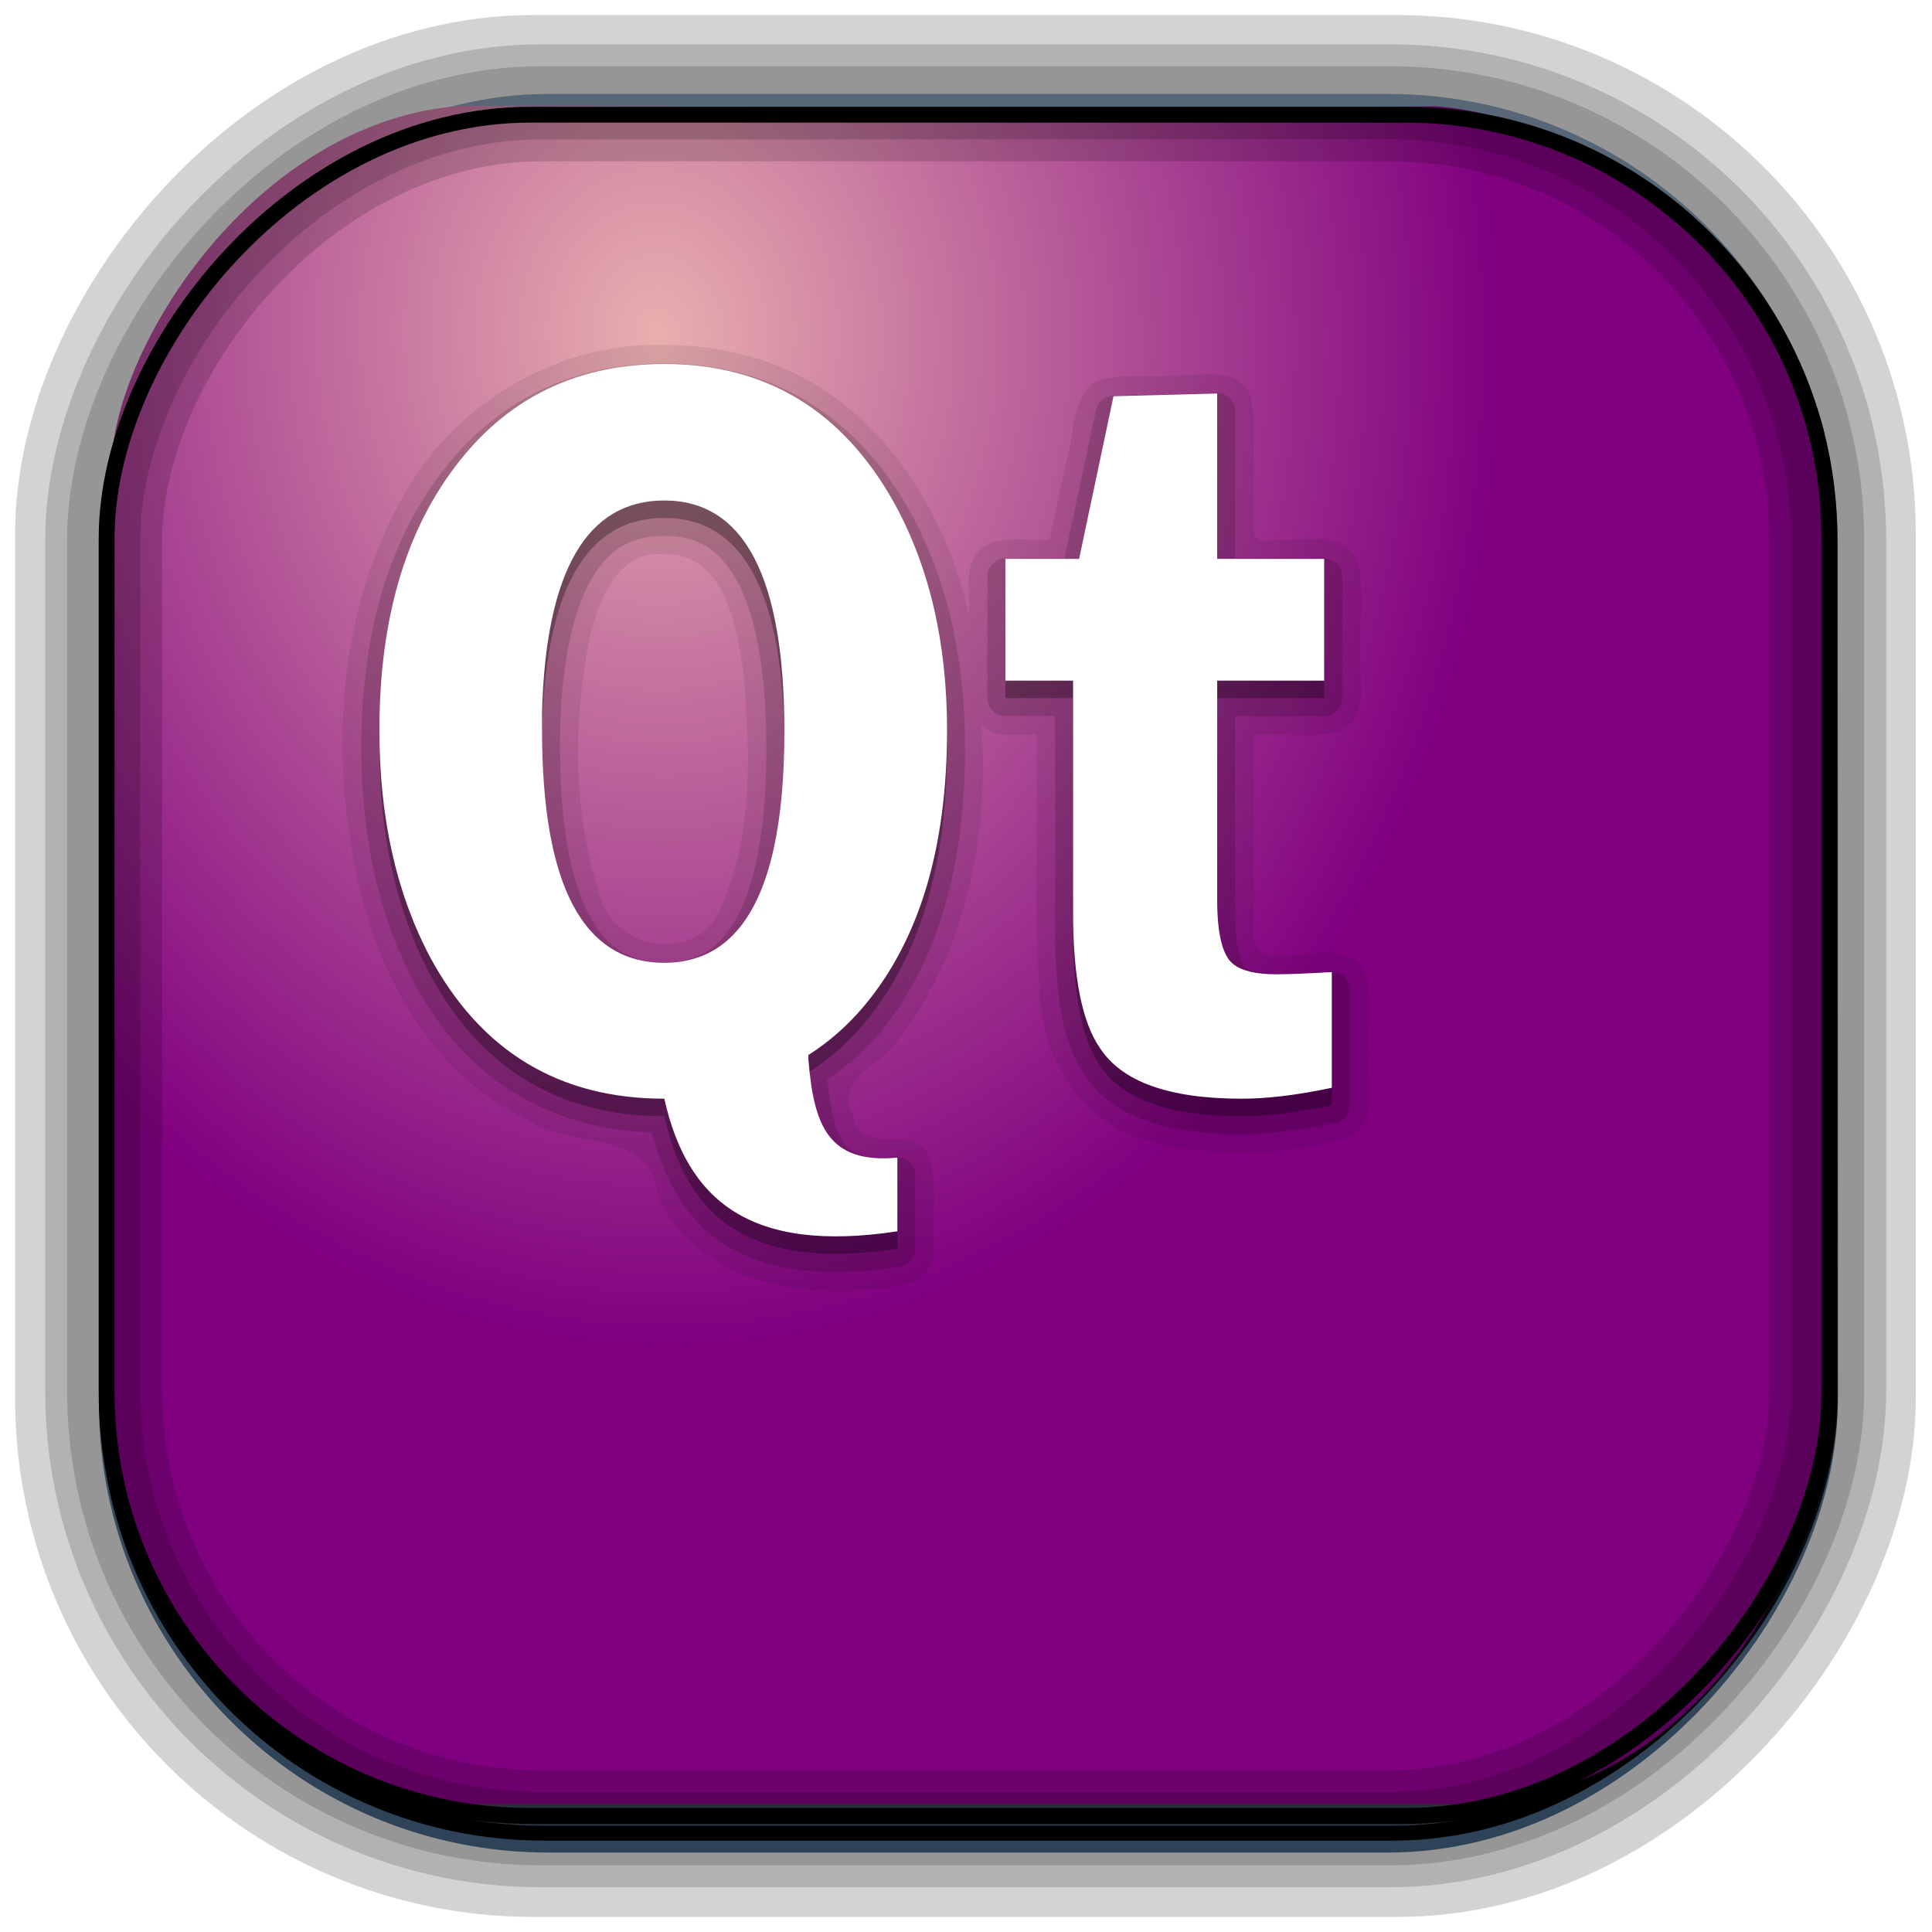 <?xml version="1.0" encoding="UTF-8" standalone="no"?>
<!-- Created with Inkscape (http://www.inkscape.org/) -->
<svg id="svg3449" xmlns:rdf="http://www.w3.org/1999/02/22-rdf-syntax-ns#" xmlns="http://www.w3.org/2000/svg" height="128" width="128" version="1.0" xmlns:cc="http://creativecommons.org/ns#" xmlns:xlink="http://www.w3.org/1999/xlink" xmlns:dc="http://purl.org/dc/elements/1.1/">
 <defs id="defs3451">
  <linearGradient id="linearGradient3514" y2="-9.103" gradientUnits="userSpaceOnUse" x2="66.492" gradientTransform="matrix(.968 0 0 .979 2.179 .166)" y1="-42.638" x1="67.952">
   <stop id="stop4620" style="stop-color:#37414b" offset="0"/>
   <stop id="stop4622" style="stop-color:#37414b;stop-opacity:0" offset="1"/>
  </linearGradient>
  <linearGradient id="linearGradient3516" y2="-11.847" gradientUnits="userSpaceOnUse" x2="58.98" gradientTransform="matrix(.968 0 0 .979 2.179 .166)" y1="-118.55" x1="57.173">
   <stop id="stop4596" offset="0"/>
   <stop id="stop4598" style="stop-opacity:0" offset="1"/>
  </linearGradient>
  <linearGradient id="linearGradient3519" y2="50.369" gradientUnits="userSpaceOnUse" x2="76.558" gradientTransform="matrix(.968 0 0 .979 3.242 -129.19)" y1="13.164" x1="76.558">
   <stop id="stop3392" style="stop-color:#425e7b" offset="0"/>
   <stop id="stop3394" style="stop-color:#7a91a7" offset="1"/>
  </linearGradient>
  <linearGradient id="linearGradient3521" y2="-8.74" gradientUnits="userSpaceOnUse" x2="60.217" gradientTransform="matrix(.968 0 0 .979 2.179 .166)" y1="-123.72" x1="60.395">
   <stop id="stop3392-4-8" style="stop-color:#425e7b" offset="0"/>
   <stop id="stop3394-8-0" style="stop-color:#7a91a7" offset="1"/>
  </linearGradient>
  <radialGradient id="radialGradient3349" gradientUnits="userSpaceOnUse" cy="45.647" cx="42.148" gradientTransform="matrix(.947 -.034 .041 1.138 1.742 -28.433)" r="58.984">
   <stop id="stop7563" style="stop-color:#e9afaf" offset="0"/>
   <stop id="stop7565" style="stop-color:#800080" offset="1"/>
  </radialGradient>
  <filter id="filter3174-5" color-interpolation-filters="sRGB">
   <feGaussianBlur id="feGaussianBlur3176-4" stdDeviation="1.71"/>
  </filter>
  <linearGradient id="ButtonShadow-4" x1="45.448" gradientUnits="userSpaceOnUse" y1="92.54" gradientTransform="scale(1.006 .994)" x2="45.448" y2="7.016">
   <stop id="stop3750-3" offset="0"/>
   <stop id="stop3752-57" style="stop-opacity:.588" offset="1"/>
  </linearGradient>
  <filter id="filter3174-0" color-interpolation-filters="sRGB">
   <feGaussianBlur id="feGaussianBlur3176-9" stdDeviation="1.71"/>
  </filter>
  <filter id="filter3174-7" color-interpolation-filters="sRGB">
   <feGaussianBlur id="feGaussianBlur3176-7" stdDeviation="1.71"/>
  </filter>
  <clipPath id="clipPath3613-9">
   <rect id="rect3615-2" style="fill:#fff" rx="6" ry="6" height="84" width="84" y="6" x="6"/>
  </clipPath>
  <linearGradient id="linearGradient3613-3" x1="48" gradientUnits="userSpaceOnUse" y1="20.221" x2="48" y2="138.66">
   <stop id="stop3739-03" style="stop-color:#fff" offset="0"/>
   <stop id="stop3741-5" style="stop-color:#fff;stop-opacity:0" offset="1"/>
  </linearGradient>
  <filter id="filter3794-30" height="1.384" width="1.384" color-interpolation-filters="sRGB" y="-.192" x="-.192">
   <feGaussianBlur id="feGaussianBlur3796-38" stdDeviation="5.28"/>
  </filter>
  <filter id="filter3174-8" color-interpolation-filters="sRGB">
   <feGaussianBlur id="feGaussianBlur3176-3" stdDeviation="1.71"/>
  </filter>
  <clipPath id="clipPath3613-26">
   <rect id="rect3615-4" style="fill:#fff" rx="6" ry="6" height="84" width="84" y="6" x="6"/>
  </clipPath>
  <filter id="filter3794-67" height="1.384" width="1.384" color-interpolation-filters="sRGB" y="-.192" x="-.192">
   <feGaussianBlur id="feGaussianBlur3796-4" stdDeviation="5.28"/>
  </filter>
  <filter id="filter3174-4" color-interpolation-filters="sRGB">
   <feGaussianBlur id="feGaussianBlur3176-0" stdDeviation="1.71"/>
  </filter>
  <filter id="filter3174-1" color-interpolation-filters="sRGB">
   <feGaussianBlur id="feGaussianBlur3176-1" stdDeviation="1.71"/>
  </filter>
  <linearGradient id="linearGradient9285" y2="7.016" gradientUnits="userSpaceOnUse" x2="45.448" gradientTransform="matrix(1.006 0 0 .994 -59.657 2.836)" y1="92.54" x1="45.448">
   <stop id="stop3750-7" offset="0"/>
   <stop id="stop3752-3" style="stop-opacity:.588" offset="1"/>
  </linearGradient>
  <filter id="filter3174-06" color-interpolation-filters="sRGB">
   <feGaussianBlur id="feGaussianBlur3176-91" stdDeviation="1.71"/>
  </filter>
  <filter id="filter3174-45" color-interpolation-filters="sRGB">
   <feGaussianBlur id="feGaussianBlur3176-46" stdDeviation="1.71"/>
  </filter>
  <filter id="filter3174-17" color-interpolation-filters="sRGB">
   <feGaussianBlur id="feGaussianBlur3176-33" stdDeviation="1.71"/>
  </filter>
  <filter id="filter3174-2" color-interpolation-filters="sRGB">
   <feGaussianBlur id="feGaussianBlur3176-6" stdDeviation="1.71"/>
  </filter>
  <linearGradient id="linearGradient8327" y2="7.016" gradientUnits="userSpaceOnUse" x2="45.448" gradientTransform="matrix(1.006 0 0 .994 199.61 15.454)" y1="92.54" x1="45.448">
   <stop id="stop3750-60" offset="0"/>
   <stop id="stop3752-38" style="stop-opacity:.588" offset="1"/>
  </linearGradient>
  <filter id="filter3174-54" color-interpolation-filters="sRGB">
   <feGaussianBlur id="feGaussianBlur3176-69" stdDeviation="1.71"/>
  </filter>
  <linearGradient id="linearGradient8554" y2="7.016" gradientUnits="userSpaceOnUse" x2="45.448" gradientTransform="matrix(1.006 0 0 .994 -111.8 8.696)" y1="92.54" x1="45.448">
   <stop id="stop3750-62" offset="0"/>
   <stop id="stop3752-52" style="stop-opacity:.588" offset="1"/>
  </linearGradient>
  <filter id="filter3174-24" color-interpolation-filters="sRGB">
   <feGaussianBlur id="feGaussianBlur3176-64" stdDeviation="1.71"/>
  </filter>
  <linearGradient id="linearGradient8844" y2="7.016" gradientUnits="userSpaceOnUse" x2="45.448" gradientTransform="matrix(1.006 0 0 .994 -182.89 .277)" y1="92.54" x1="45.448">
   <stop id="stop3750-9" offset="0"/>
   <stop id="stop3752-48" style="stop-opacity:.588" offset="1"/>
  </linearGradient>
 </defs>
 <rect id="rect892-2-7-2" ry="29.452" style="stroke:#d3d3d3;stroke-width:9.845;fill:#37414b" transform="scale(1,-1)" height="116.16" width="116.08" y="-122.08" x="5.922"/>
 <rect id="rect892" style="stroke:url(#linearGradient3521);stroke-width:.974;fill:url(#linearGradient3519)" transform="scale(1,-1)" ry="29.296" height="115.54" width="114.22" y="-122.25" x="7.039"/>
 <rect id="rect892-2" style="stroke:url(#linearGradient3516);stroke-width:.974;fill:url(#linearGradient3514)" transform="scale(1,-1)" ry="28.993" height="114.35" width="114.22" y="-121.46" x="7.06"/>
 <path id="rect895" style="fill:url(#radialGradient3349)" d="m30.571 7.01c-13.128 0.936-22.55 15.04-23.173 23.288-0.05 0.974-0.089 1.965-0.089 2.957v58.419c0 15.229 11.191 27.859 22.318 27.859h67.038c15.69 0 24.318-16.445 24.318-25.859v-64.017c-0.21-5.933-12.29-21.682-25.926-22.618-47.846 0.865-20.497-0.026-64.483-0.026z"/>
 <rect id="rect892-2-7-8" style="opacity:.159;stroke:#000;stroke-width:4.845;fill:none" transform="scale(1,-1)" ry="28.993" height="114.35" width="114.22" y="-121.16" x="6.868"/>
 <rect id="rect892-2-7-1" style="opacity:.159;stroke:#000;stroke-width:7.751;fill:none" transform="scale(1,-1)" ry="28.993" height="114.35" width="114.22" y="-121.16" x="6.869"/>
 <rect id="rect892-2-7-2-9" ry="28.067" style="stroke:#000;stroke-width:1.049;fill:none" transform="scale(1,-1)" height="112.71" width="114.14" y="-120.31" x="7.064"/>
 <g id="layer2" style="display:none" transform="translate(137.63 15.959)">
  <rect id="rect3745" style="opacity:.9;filter:url(#filter3174-5);fill:url(#ButtonShadow-4)" rx="6" ry="6" height="85" width="86" y="7" x="5"/>
 </g>
 <g id="layer2-3" style="display:none" transform="translate(146.29 14.997)">
  <rect id="rect3745-4" style="opacity:.9;filter:url(#filter3174-0);fill:url(#ButtonShadow-4)" rx="6" ry="6" height="85" width="86" y="7" x="5"/>
 </g>
 <g id="layer2-4" style="display:none" transform="translate(176.76 -8.736)">
  <rect id="rect3745-7" style="opacity:.9;filter:url(#filter3174-7);fill:url(#ButtonShadow-4)" rx="6" ry="6" height="85" width="86" y="7" x="5"/>
 </g>
 <g id="layer2-2" style="display:none" transform="translate(143.15 5.055)">
  <rect id="rect3745-9" style="opacity:.9;filter:url(#filter3174-8);fill:url(#ButtonShadow-4)" rx="6" ry="6" height="85" width="86" y="7" x="5"/>
 </g>
 <g id="layer5-4" style="display:none" transform="translate(143.15 5.055)">
  <rect id="rect3171-7" style="opacity:.3;filter:url(#filter3794-30);stroke:#fff;stroke-linecap:round;stroke-width:.5;fill:url(#linearGradient3613-3)" clip-path="url(#clipPath3613-9)" rx="12" ry="12" height="66" width="66" y="15" x="15"/>
 </g>
 <g id="layer2-1" style="display:none" transform="translate(160.47 -5.817)">
  <rect id="rect3745-8" style="opacity:.9;filter:url(#filter3174-4);fill:url(#ButtonShadow-4)" rx="6" ry="6" height="85" width="86" y="7" x="5"/>
 </g>
 <g id="layer5-46" style="display:none" transform="translate(160.47 -5.817)">
  <rect id="rect3171-2" style="opacity:.1;filter:url(#filter3794-67);stroke:#fff;stroke-linecap:round;stroke-width:.5;fill:url(#linearGradient3613-3)" clip-path="url(#clipPath3613-26)" rx="12" ry="12" height="66" width="66" y="15" x="15"/>
 </g>
 <rect id="rect3745-82" style="opacity:.9;filter:url(#filter3174-1);display:none;fill:url(#linearGradient9285)" rx="6" ry="6" height="85" width="86" y="9.836" x="-54.657"/>
 <style id="style1470" type="text/css"/>
 <g id="layer2-9" style="display:none" transform="translate(-132.38 3.784)">
  <rect id="rect3745-827" style="opacity:.9;filter:url(#filter3174-06);fill:url(#ButtonShadow-4)" rx="6" ry="6" height="85" width="86" y="7" x="5"/>
 </g>
 <rect id="rect3745-74" style="opacity:.9;filter:url(#filter3174-45);display:none;fill:url(#ButtonShadow-4)" transform="matrix(1.135 0 0 1.323 15.015 .166)" rx="6" ry="6" height="85" width="86" y="7" x="5"/>
 <g id="layer2-7" style="display:none" transform="translate(10.047 -115.26)">
  <rect id="rect3745-93" style="opacity:.9;filter:url(#filter3174-17);fill:url(#ButtonShadow-4)" rx="6" ry="6" height="85" width="86" y="7" x="5"/>
 </g>
 <rect id="rect3745-85" style="opacity:.9;filter:url(#filter3174-2);display:none;fill:url(#linearGradient8327)" rx="6" ry="6" height="85" width="86" y="22.454" x="204.61"/>
 <path id="path3706" d="m44.012 22.853c-7.204-0.213-14.12 4.007-17.481 10.34-4.33 7.9-4.699 17.532-2.592 26.154 1.582 6.17 5.181 12.205 11.192 14.92 3.104 1.982 8.004 0.44 8.479 5.055 2.415 5.138 8.616 6.695 13.835 6.113 1.717-0.016 4.272-0.287 4.43-2.482-0.121-2.015 0.257-4.122-0.217-6.075-0.753-2.717-4.903-0.042-5.134-2.971-1.234-2.223 1.412-3.2 2.639-4.587 4.803-5.87 6.385-13.84 5.858-21.263 0.964 0.95 2.434 0.517 3.652 0.615 0.094 5.851-0.228 11.721 0.25 17.557 0.251 4.291 3.062 8.45 7.404 9.419 4.292 1.112 8.963 0.927 13.175-0.362 1.823-1.185 0.956-3.588 1.157-5.389-0.136-1.835 0.306-3.777-0.289-5.532-1.43-2.217-4.372-0.723-6.485-1.117-1.519-0.619-0.562-3.226-0.819-4.682v-9.896c1.931-0.145 3.973 0.319 5.822-0.289 1.954-1.117 1.067-3.628 1.266-5.461-0.144-1.955 0.316-4.02-0.289-5.893-1.117-1.954-3.628-1.067-5.461-1.266-1.652 0.528-1.382-0.865-1.337-2.034-0.11-2.473 0.226-5.008-0.181-7.441-0.918-2.131-3.465-1.328-5.271-1.405-1.739 0.211-3.658-0.292-5.252 0.537-1.426 1.254-1.138 3.414-1.708 5.099-0.371 1.748-0.742 3.495-1.113 5.243-1.775 0.125-4.287-0.599-5.171 1.483-0.358 1.139-0.104 2.366-0.181 3.544-1.652-7.702-6.839-15.245-14.815-17.249-1.746-0.47-3.556-0.688-5.363-0.687zm0 13.886c4.058-0.121 4.818 4.9 5.261 7.965 0.424 5.212 0.657 10.807-1.622 15.647-1.577 3.604-7.261 2.495-7.952-1.206-1.768-5.463-1.734-11.457-0.601-17.05 0.598-2.393 1.862-5.694 4.914-5.356z" style="opacity:0.08"/>
 <path id="path3702" style="opacity:.15" d="m44.012 24.082c-5.725 0-10.521 2.165-14.067 6.364-4.026 4.763-6.003 11.173-6.003 19.093 0 5.9 1.141 11.084 3.471 15.513a1.201 1.201 0 0 0 0 0.036c3.402 6.339 8.848 9.679 15.766 9.944 0.853 3.139 2.269 5.815 4.809 7.413 2.782 1.75 6.59 2.249 11.644 1.483a1.201 1.201 0 0 0 1.012 -1.193v-4.882a1.201 1.201 0 0 0 -1.302 -1.193c-2.051 0.189-2.88-0.202-3.471-0.976-0.553-0.724-0.864-2.231-1.049-4.159 1.21-0.855 2.357-1.796 3.363-3.001a1.201 1.201 0 0 0 0.036 0c3.864-4.638 5.716-11.028 5.716-18.985 0-5.952-1.196-11.156-3.616-15.585-3.585-6.451-9.181-9.872-16.309-9.872zm36.595 1.953-6.871 0.181a1.201 1.201 0 0 0 -1.121 0.94l-2.097 9.836h-3.905a1.201 1.201 0 0 0 -1.193 1.193v8.064a1.201 1.201 0 0 0 1.193 1.193h3.291v14.247c-0 4.319 0.542 7.467 1.953 9.546 0.008 0.012 0.028 0.025 0.036 0.036 1.808 2.722 5.415 3.869 10.378 3.869 1.71-0 3.775-0.24 6.22-0.759a1.201 1.201 0 0 0 0.94 -1.157v-7.666a1.201 1.201 0 0 0 -1.266 -1.193c-1.637 0.092-2.845 0.145-3.616 0.145-1.206 0-1.899-0.271-2.097-0.434-0.03-0.024-0.222-0.269-0.362-0.832s-0.253-1.396-0.253-2.459v-13.343h5.894a1.201 1.201 0 0 0 1.193 -1.193v-8.064a1.201 1.201 0 0 0 -1.193 -1.193h-5.894v-9.763a1.201 1.201 0 0 0 -1.23 -1.193zm-36.595 9.474c2.269 0 3.744 0.925 4.918 3.182 1.174 2.257 1.844 5.922 1.844 10.921-0 4.999-0.669 8.69-1.844 10.957-1.175 2.267-2.652 3.182-4.918 3.182-2.313 0-3.828-0.94-5.026-3.218-1.198-2.279-1.88-5.973-1.88-10.993-0-0.402-0-0.792 0-1.193v-0.036c0.129-4.534 0.879-7.868 2.061-9.908 1.185-2.046 2.642-2.893 4.846-2.893z"/>
 <path id="path3698" d="m44.012 25.275c-5.434 0-9.825 1.977-13.163 5.93-3.808 4.505-5.713 10.611-5.713 18.334 0 5.746 1.102 10.741 3.327 14.971 3.38 6.298 8.575 9.438 15.549 9.438 1.507 6.73 5.664 10.27 15.441 8.787v-4.882c-4.551 0.419-5.54-2.082-5.894-6.509v-0.289c1.369-0.873 2.612-1.958 3.725-3.291 3.637-4.367 5.46-10.456 5.46-18.225-0-5.792-1.161-10.777-3.471-15.007-3.423-6.16-8.499-9.257-15.26-9.257zm36.631 1.953-6.871 0.181-2.278 10.776h-4.882v8.064h4.484v15.441c-0 4.229 0.603 7.195 1.772 8.896 1.472 2.252 4.597 3.363 9.402 3.363 1.601-0 3.586-0.218 5.966-0.723v-7.666c-1.645 0.092-2.866 0.145-3.688 0.145-1.342 0-2.294-0.227-2.857-0.687-0.693-0.552-1.049-1.978-1.049-4.231v-14.537h7.088v-8.064h-7.088v-10.957zm-36.631 7.088c5.306 0 7.955 5.091 7.955 15.296-0 10.205-2.65 15.332-7.955 15.332-5.391 0-8.1-5.153-8.1-15.405-0-0.414-0-0.816 0-1.23 0.257-9.332 2.965-13.994 8.1-13.994z" style="opacity:.3"/>
 <path id="path3665" d="m44.012 24.118c-5.434 0-9.825 1.977-13.163 5.93-3.808 4.505-5.713 10.611-5.713 18.334 0 5.746 1.102 10.741 3.327 14.971 3.38 6.298 8.575 9.438 15.549 9.438 1.507 6.73 5.664 10.27 15.441 8.787v-4.882c-4.551 0.419-5.54-2.082-5.894-6.509v-0.289c1.369-0.873 2.612-1.958 3.725-3.291 3.637-4.367 5.46-10.456 5.46-18.225 0-5.792-1.161-10.777-3.472-15.007-3.423-6.16-8.499-9.257-15.26-9.257zm36.631 1.953-6.871 0.181-2.278 10.776h-4.882v8.064h4.484v15.441c-0 4.229 0.603 7.195 1.772 8.896 1.472 2.252 4.597 3.363 9.402 3.363 1.601-0 3.586-0.218 5.966-0.723v-7.666c-1.645 0.092-2.866 0.145-3.688 0.145-1.342 0-2.294-0.227-2.857-0.687-0.693-0.552-1.049-1.978-1.049-4.231v-14.537h7.088v-8.064h-7.088v-10.957zm-36.631 7.088c5.306 0 7.955 5.091 7.955 15.296-0 10.205-2.65 15.332-7.955 15.332-5.391 0-8.1-5.153-8.1-15.405-0-0.414-0-0.816 0-1.23 0.257-9.332 2.965-13.994 8.1-13.994z" style="fill:#fff"/>
 <rect id="rect3745-1" style="opacity:.9;filter:url(#filter3174-54);display:none;fill:url(#linearGradient8554)" rx="6" ry="6" height="85" width="86" y="15.696" x="-106.8"/>
 <rect id="rect3745-6" style="opacity:.9;filter:url(#filter3174-24);display:none;fill:url(#linearGradient8844)" rx="6" ry="6" height="85" width="86" y="7.277" x="-177.89"/>
</svg>
